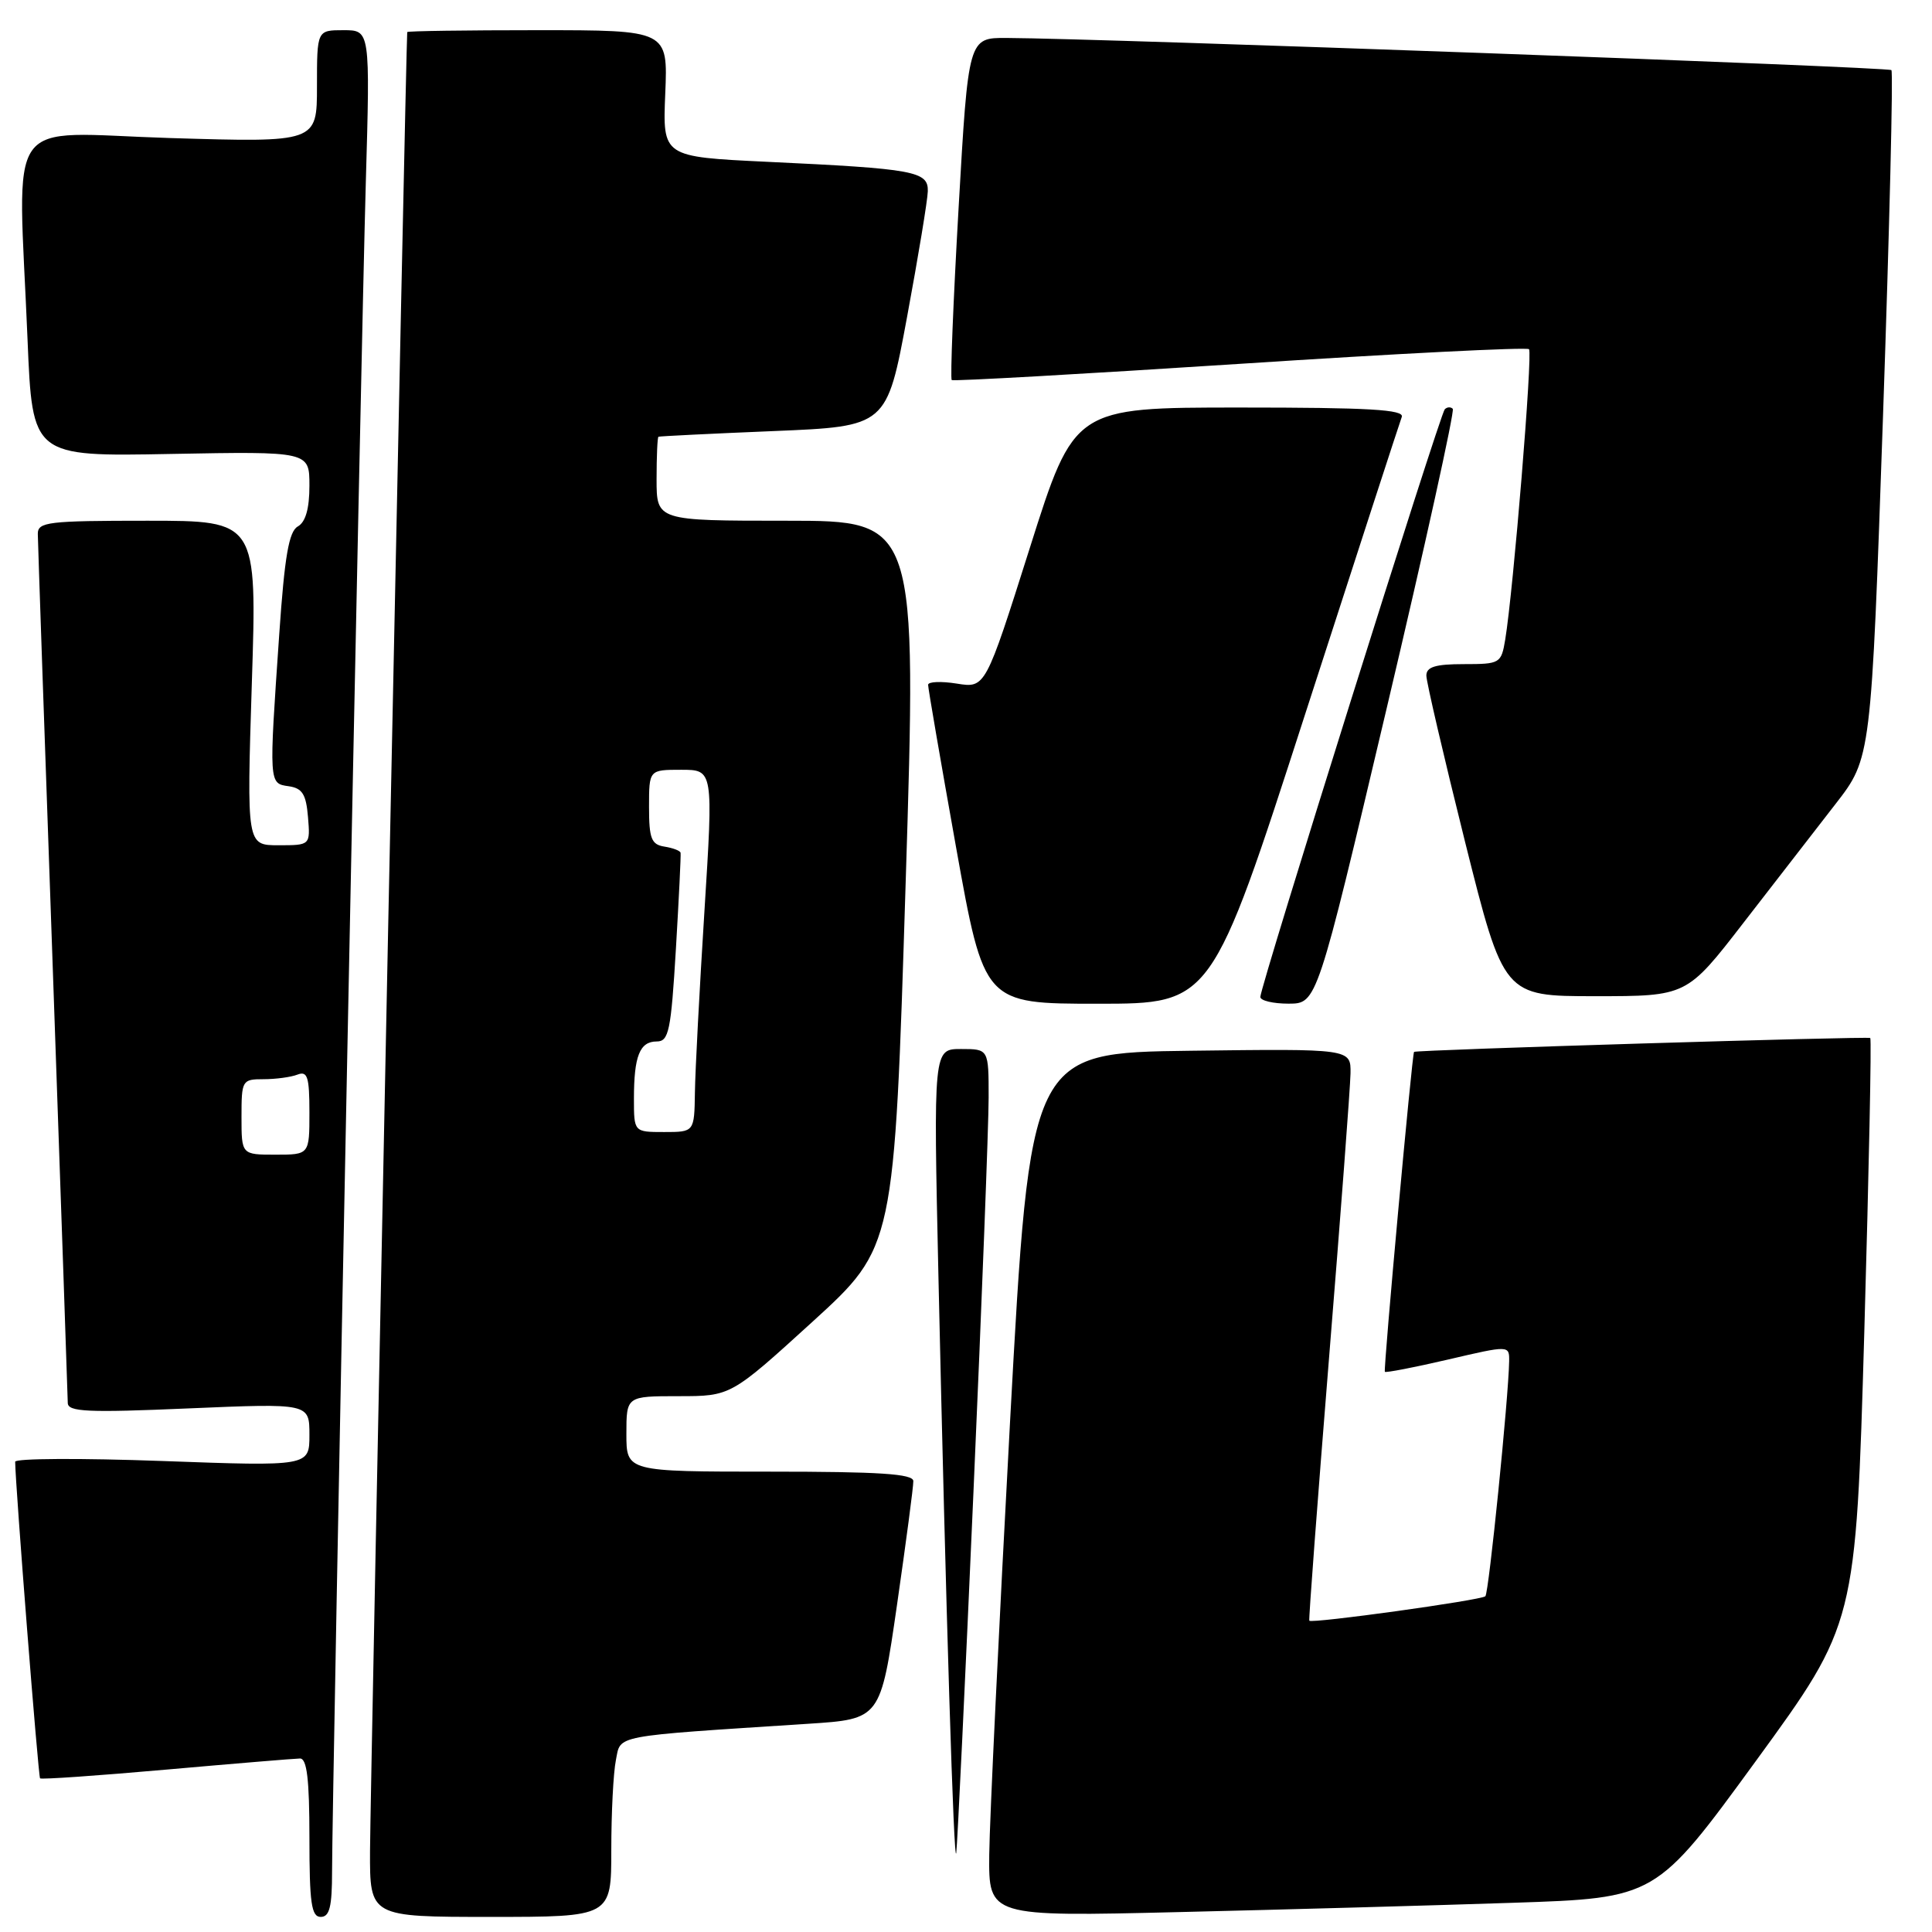 <?xml version="1.0" encoding="UTF-8" standalone="no"?>
<!DOCTYPE svg PUBLIC "-//W3C//DTD SVG 1.1//EN" "http://www.w3.org/Graphics/SVG/1.1/DTD/svg11.dtd" >
<svg xmlns="http://www.w3.org/2000/svg" xmlns:xlink="http://www.w3.org/1999/xlink" version="1.1" viewBox="0 0 256 256">
 <g >
 <path fill="currentColor"
d=" M 44.00 247.98 C 44.00 238.29 47.83 46.46 48.47 24.25 C 49.05 4.00 49.05 4.00 45.52 4.00 C 42.00 4.00 42.00 4.00 42.00 11.44 C 42.00 18.88 42.00 18.88 22.50 18.29 C 0.20 17.60 2.39 14.51 3.65 45.00 C 4.29 60.50 4.29 60.50 22.65 60.15 C 41.00 59.81 41.00 59.81 41.00 64.35 C 41.00 67.41 40.49 69.18 39.46 69.76 C 38.28 70.42 37.71 73.70 37.00 84.06 C 35.63 103.92 35.62 103.81 38.25 104.18 C 40.06 104.44 40.56 105.24 40.81 108.25 C 41.12 112.00 41.12 112.00 36.90 112.00 C 32.69 112.00 32.69 112.00 33.37 90.50 C 34.06 69.00 34.06 69.00 19.53 69.00 C 6.35 69.00 5.00 69.16 5.01 70.75 C 5.02 71.71 5.91 97.70 7.00 128.50 C 8.08 159.30 8.97 185.13 8.98 185.90 C 9.00 187.08 11.61 187.20 25.00 186.62 C 41.00 185.94 41.00 185.94 41.00 190.12 C 41.00 194.30 41.00 194.30 21.50 193.59 C 10.77 193.20 2.00 193.24 2.01 193.69 C 2.04 196.87 5.07 235.40 5.31 235.64 C 5.47 235.81 13.01 235.28 22.05 234.48 C 31.10 233.68 39.06 233.02 39.75 233.01 C 40.67 233.00 41.00 235.76 41.00 243.50 C 41.00 252.17 41.26 254.00 42.50 254.00 C 43.67 254.00 44.00 252.66 44.00 247.98 Z  M 81.00 245.12 C 81.00 240.24 81.27 234.89 81.61 233.22 C 82.28 229.85 80.90 230.11 107.08 228.41 C 116.67 227.79 116.67 227.79 118.86 212.64 C 120.06 204.31 121.04 196.94 121.02 196.25 C 121.01 195.29 116.52 195.00 102.00 195.00 C 83.00 195.00 83.00 195.00 83.00 190.00 C 83.00 185.00 83.00 185.00 89.92 185.00 C 96.83 185.00 96.83 185.00 107.67 175.13 C 118.50 165.25 118.50 165.25 120.00 117.12 C 121.50 69.00 121.50 69.00 104.25 69.00 C 87.00 69.00 87.00 69.00 87.00 63.50 C 87.00 60.48 87.11 57.94 87.25 57.87 C 87.39 57.80 94.25 57.46 102.50 57.12 C 117.50 56.50 117.50 56.50 120.19 42.00 C 121.67 34.02 122.91 26.53 122.94 25.34 C 123.01 22.69 121.19 22.36 101.65 21.44 C 87.80 20.78 87.80 20.78 88.15 12.39 C 88.50 4.00 88.50 4.00 71.25 4.00 C 61.76 4.00 53.98 4.11 53.96 4.25 C 53.81 5.04 49.05 238.03 49.03 245.25 C 49.00 254.00 49.00 254.00 65.00 254.00 C 81.00 254.00 81.00 254.00 81.00 245.12 Z  M 200.46 252.13 C 219.42 251.50 219.42 251.50 232.67 233.33 C 245.91 215.16 245.91 215.16 247.03 176.48 C 247.64 155.21 248.00 137.69 247.82 137.54 C 247.52 137.30 187.65 139.11 187.37 139.38 C 187.11 139.61 183.29 181.50 183.50 181.77 C 183.62 181.92 187.38 181.19 191.86 180.15 C 200.00 178.25 200.00 178.25 199.97 180.38 C 199.89 185.18 197.28 211.06 196.82 211.51 C 196.29 212.04 173.78 215.16 173.49 214.75 C 173.39 214.61 174.57 198.97 176.10 180.00 C 177.64 161.03 178.92 144.03 178.95 142.23 C 179.00 138.96 179.00 138.96 157.75 139.23 C 136.50 139.50 136.50 139.50 133.83 188.50 C 132.37 215.45 131.13 241.20 131.08 245.73 C 131.00 253.97 131.00 253.97 156.25 253.36 C 170.14 253.03 190.03 252.48 200.46 252.13 Z  M 128.99 197.67 C 130.10 172.47 131.00 148.95 131.00 145.42 C 131.00 139.00 131.00 139.00 127.34 139.00 C 123.68 139.00 123.68 139.00 124.35 169.25 C 125.33 213.25 126.40 247.80 126.71 245.50 C 126.86 244.40 127.89 222.88 128.99 197.67 Z  M 172.90 94.75 C 179.70 73.71 185.48 55.94 185.74 55.25 C 186.11 54.27 181.41 54.00 164.28 54.00 C 142.34 54.00 142.34 54.00 136.46 72.59 C 130.57 91.19 130.57 91.19 126.78 90.58 C 124.70 90.25 122.99 90.32 122.98 90.74 C 122.97 91.16 124.64 100.84 126.68 112.25 C 130.40 133.00 130.40 133.00 145.47 133.00 C 160.54 133.00 160.54 133.00 172.90 94.75 Z  M 183.75 93.82 C 188.84 72.28 192.77 54.44 192.50 54.17 C 192.22 53.89 191.75 53.92 191.44 54.23 C 190.80 54.87 167.00 130.70 167.00 132.10 C 167.00 132.59 168.69 132.99 170.75 132.99 C 174.50 132.98 174.50 132.98 183.75 93.82 Z  M 231.00 122.30 C 235.12 116.97 240.62 109.87 243.22 106.53 C 247.94 100.45 247.94 100.45 249.51 55.10 C 250.37 30.15 250.87 9.54 250.62 9.29 C 250.21 8.88 145.94 5.09 133.41 5.03 C 128.31 5.00 128.31 5.00 127.02 27.53 C 126.31 39.92 125.90 50.20 126.11 50.36 C 126.33 50.53 143.51 49.56 164.29 48.21 C 185.08 46.85 202.32 45.98 202.60 46.27 C 203.11 46.78 200.53 78.19 199.45 84.75 C 198.92 87.91 198.77 88.00 193.95 88.00 C 190.19 88.00 189.00 88.37 189.00 89.52 C 189.00 90.35 191.31 100.25 194.12 111.52 C 199.25 132.00 199.25 132.00 211.37 132.00 C 223.50 132.00 223.50 132.00 231.00 122.30 Z  M 32.00 148.00 C 32.00 143.14 32.08 143.00 34.92 143.00 C 36.52 143.00 38.55 142.73 39.42 142.39 C 40.74 141.88 41.00 142.69 41.00 147.39 C 41.00 153.00 41.00 153.00 36.50 153.00 C 32.00 153.00 32.00 153.00 32.00 148.00 Z  M 84.00 145.58 C 84.00 139.93 84.77 138.00 87.02 138.00 C 88.62 138.00 88.91 136.62 89.56 125.75 C 89.96 119.01 90.24 113.28 90.18 113.00 C 90.13 112.72 89.16 112.36 88.04 112.18 C 86.31 111.91 86.00 111.12 86.00 106.93 C 86.00 102.00 86.00 102.00 90.26 102.00 C 94.52 102.00 94.52 102.00 93.34 120.75 C 92.69 131.06 92.12 141.86 92.08 144.75 C 92.00 150.00 92.00 150.00 88.00 150.00 C 84.00 150.00 84.00 150.00 84.00 145.58 Z "/>
</g>
</svg>